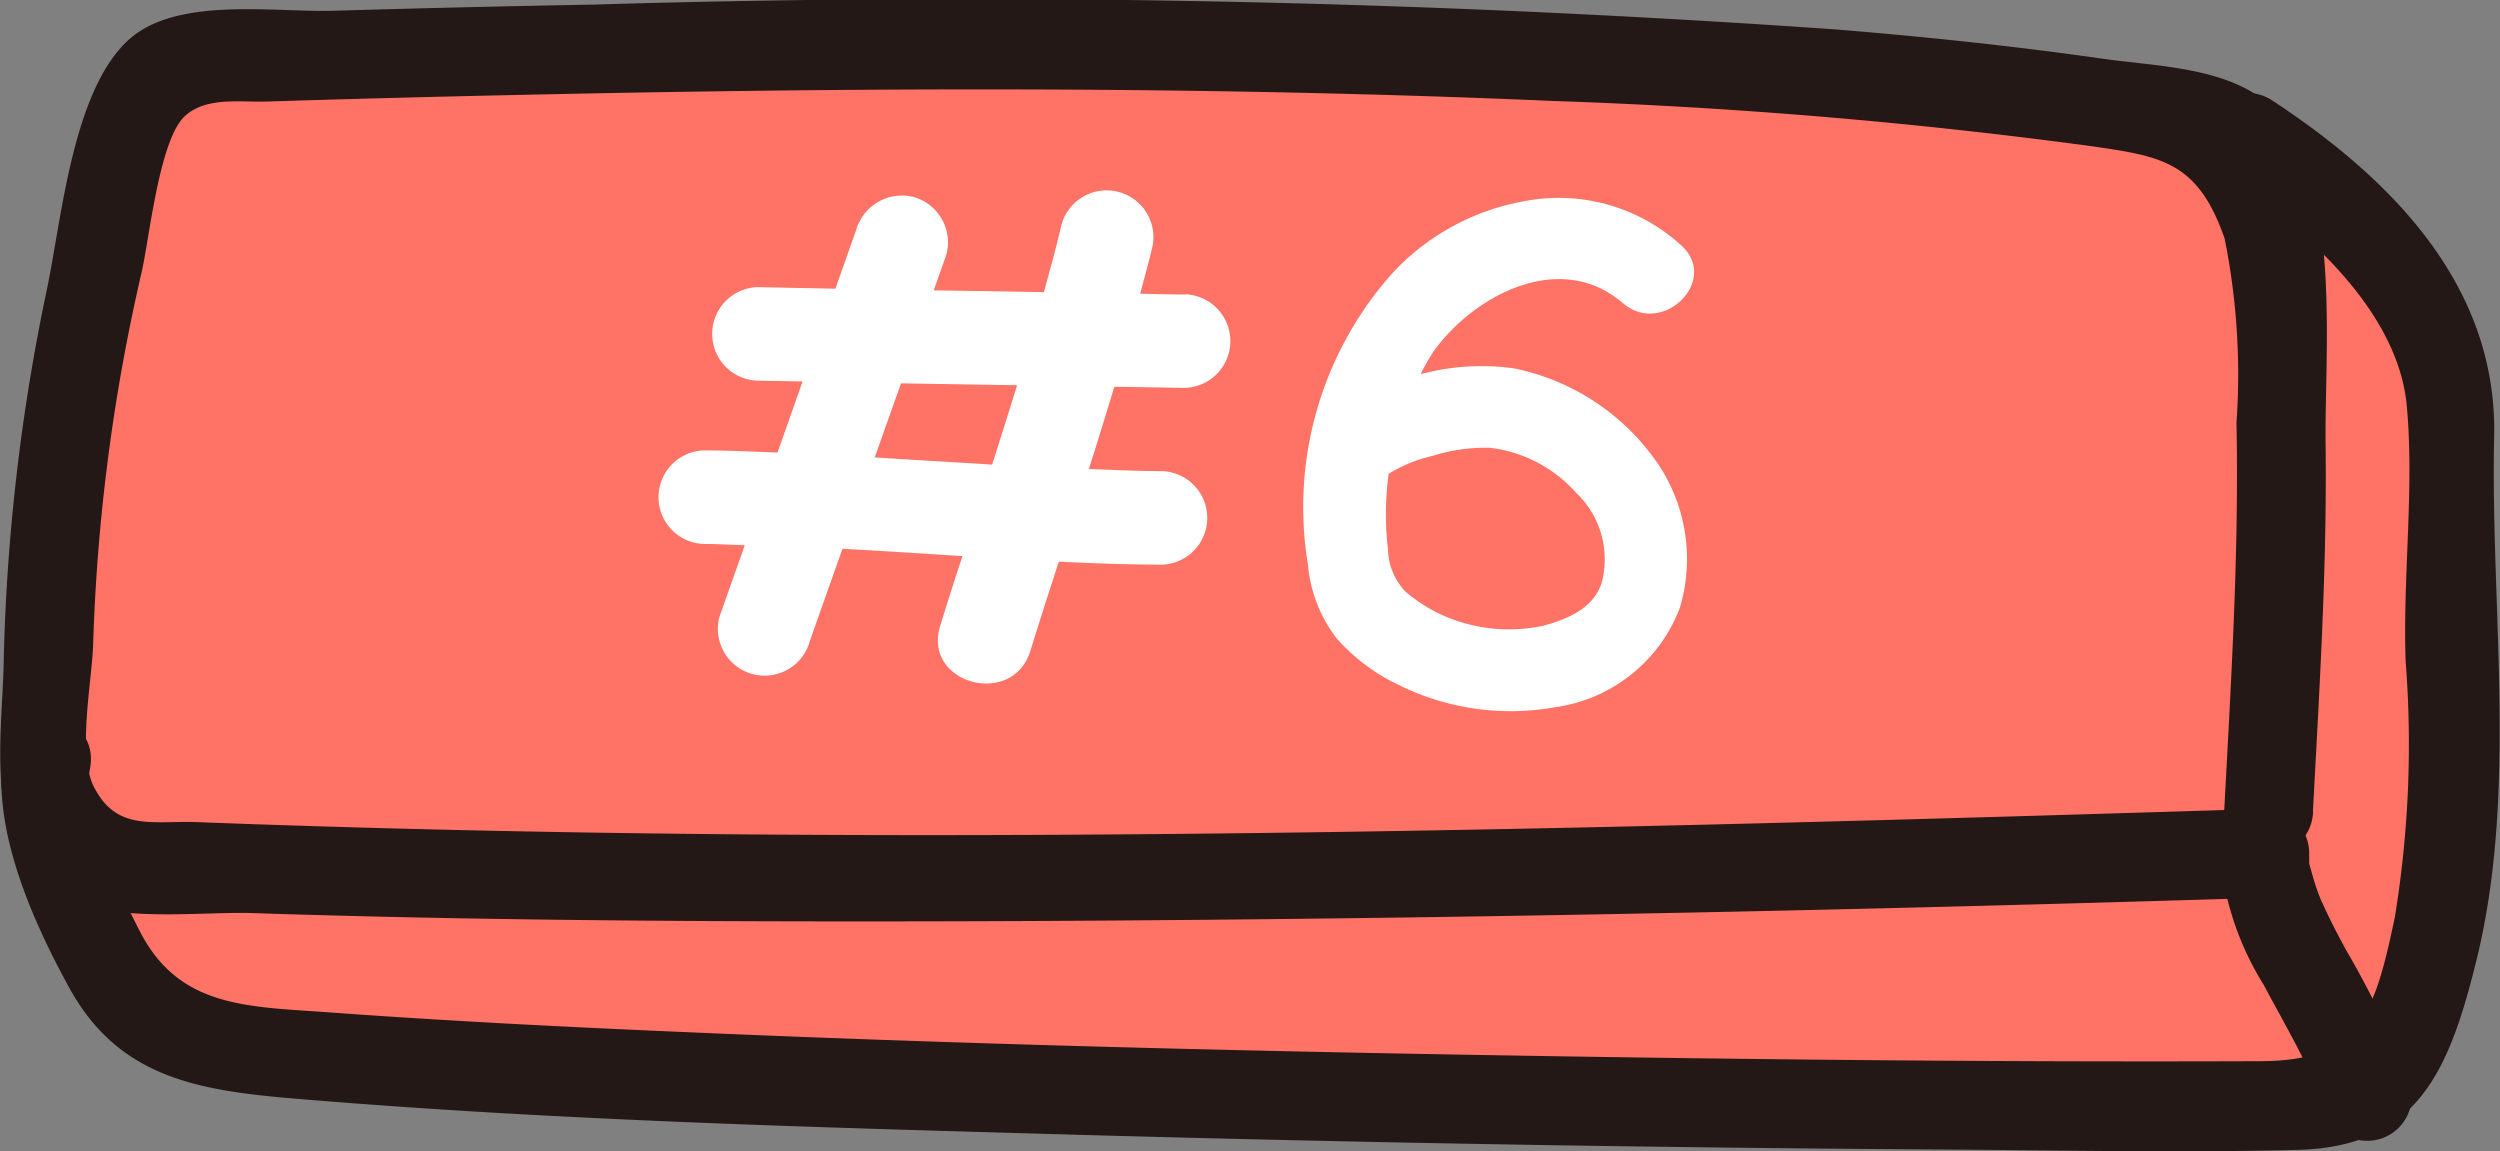 <svg xmlns="http://www.w3.org/2000/svg" width="54.322" height="25.017" viewBox="0 0 54.322 25.017">
  <rect x="0" y="0" width="54.322" height="25.017" fill="#808080" stroke="none"/>
  <g id="그룹_1816" data-name="그룹 1816" transform="translate(6157.665 -167.493)">
    <path id="패스_2603" data-name="패스 2603" d="M102.867,79.374s-2.291-8.5,6.571-8.667,38.987-2.505,43.747,4.333,2.5,18.532-3.312,18.518S114.2,93.4,109.447,92.549s-8.13.619-6.58-13.175" transform="translate(-6259.146 97.962)" fill="#ff7266"/>
    <path id="패스_2604" data-name="패스 2604" d="M152.33,87.555c.141-2.669.31-5.342.275-8.016-.024-1.891.344-5.571-1.019-7.143-.885-1.021-2.562-1.024-3.8-1.2-1.921-.275-3.851-.478-5.781-.636a269.7,269.7,0,0,0-27.038-.543q-2.833.051-5.664.134c-1.277.037-3.375-.312-4.421.619-1.236,1.1-1.472,3.936-1.789,5.43a43.755,43.755,0,0,0-.941,8.162c-.029,1.414-.4,3.729.851,4.779,1.089.911,3.261.573,4.575.617,4.389.144,8.784.18,13.175.18,10.175,0,20.353-.2,30.523-.514,1.241-.039,1.245-1.972,0-1.933-14.952.466-29.965.86-44.917.29-.963-.037-1.747.21-2.245-.765-.366-.714-.044-2.274-.017-3.1a41.308,41.308,0,0,1,1.05-8.069c.171-.726.383-2.9.948-3.412.468-.422,1.2-.292,1.782-.312q2.559-.08,5.121-.136c7.6-.171,15.223-.207,22.824.124a116.63,116.63,0,0,1,11.73.987c1.494.219,2.279.334,2.859,2a14.972,14.972,0,0,1,.258,4.007c.058,2.82-.119,5.64-.268,8.455-.063,1.243,1.867,1.238,1.933,0" transform="translate(-6259.738 97.576)" fill="#231815"/>
    <path id="패스_2605" data-name="패스 2605" d="M102.156,84.913c-.336,1.718.59,3.787,1.4,5.264,1.065,1.945,2.761,2.237,4.874,2.415,5.623.475,11.279.624,16.916.785q9.52.267,19.042.324c2.532.017,5.074.073,7.6.007,2.6-.066,3.288-1.723,3.88-4.126.9-3.666.3-7.638.383-11.372.071-3.249-2.191-5.576-4.816-7.3-1.041-.685-2.011.987-.975,1.669,1.652,1.085,3.7,2.886,3.892,4.957.168,1.791-.09,3.746-.024,5.559a23.208,23.208,0,0,1-.236,5.562c-.444,2.128-.782,3.117-2.908,3.124-5.547.022-11.094-.034-16.639-.129-5.978-.1-11.959-.253-17.933-.517-2.466-.107-4.935-.234-7.4-.414-1.757-.129-3.254-.088-4.112-1.752-.419-.816-1.282-2.554-1.089-3.541.239-1.216-1.623-1.735-1.862-.514" transform="translate(-6259.721 98.77)" fill="#231815"/>
    <path id="패스_2606" data-name="패스 2606" d="M121.864,78.093a6.424,6.424,0,0,0,.953,2.861c.241.453.492.9.729,1.353.122.236.241.473.351.714.029.068.059.134.088.2-.037-.088-.027-.066,0,.01q.077.2.146.4A.966.966,0,1,0,126,83.121a18.866,18.866,0,0,0-1.387-2.912c-.115-.212-.229-.424-.334-.639-.056-.11-.107-.219-.158-.329l-.066-.146c.034.073.046.117.007.017a4.649,4.649,0,0,1-.207-.621c-.01-.032-.08-.249-.056-.268-.015.015.012.239.007.029,0-.051,0-.1,0-.158a.966.966,0,0,0-1.933,0" transform="translate(-6231.295 107.937)" fill="#231815"/>
    <path id="패스_3766" data-name="패스 3766" d="M105.827,72.46c-.324,0-.65-.01-.974-.017.078-.309.17-.616.241-.928a1.017,1.017,0,1,0-1.96-.54c-.11.482-.246.957-.375,1.434q-1.194-.022-2.393-.039l.275-.779a1.026,1.026,0,0,0-.708-1.249,1.037,1.037,0,0,0-1.251.711l-.453,1.281L96.537,72.3a1.017,1.017,0,0,0,0,2.033l.979.017c-.18.514-.363,1.03-.545,1.544-.531-.019-1.064-.046-1.6-.046a1.017,1.017,0,0,0,0,2.033c.3,0,.592.019.889.027l-.548,1.548a1.016,1.016,0,1,0,1.96.54c.236-.67.475-1.341.711-2.011q1.3.073,2.607.161c-.166.5-.329,1.008-.484,1.517-.387,1.254,1.575,1.789,1.96.54.2-.648.409-1.293.618-1.938.745.037,1.49.063,2.24.066a1.017,1.017,0,0,0,0-2.033c-.531,0-1.059-.027-1.587-.046.19-.594.372-1.19.553-1.787l1.536.024a1.017,1.017,0,0,0,0-2.033m-4.192,3.7c-.85-.054-1.7-.1-2.549-.156q.285-.807.57-1.609l2.522.041c-.178.575-.358,1.152-.543,1.724" transform="translate(-6237.742 101.432)" fill="#fff"/>
    <path id="패스_3767" data-name="패스 3767" d="M107.073,72.562c.862.752,2.13-.5,1.261-1.261a3.943,3.943,0,0,0-3.345-.959,5.14,5.14,0,0,0-2.895,1.548,7.633,7.633,0,0,0-1.86,6.352,3.065,3.065,0,0,0,.618,1.6,4.152,4.152,0,0,0,1.368,1.027,5.461,5.461,0,0,0,3.374.48,3.4,3.4,0,0,0,2.719-2.152,3.7,3.7,0,0,0-.463-3.124,4.993,4.993,0,0,0-3.138-2.089,5.1,5.1,0,0,0-2.03.127,5,5,0,0,1,.292-.509c.913-1.251,2.778-2.184,4.1-1.037m-4.122,3.318a3.825,3.825,0,0,1,1.239-.173,2.967,2.967,0,0,1,1.862.969,1.988,1.988,0,0,1,.6,1.8c-.1.667-.725.945-1.317,1.1a3.545,3.545,0,0,1-2.23-.256,3.371,3.371,0,0,1-.764-.5,1.377,1.377,0,0,1-.368-.913,6.441,6.441,0,0,1,.015-1.634,3.107,3.107,0,0,1,.964-.392" transform="translate(-6229.48 101.513)" fill="#fff"/>
  </g>
</svg>
